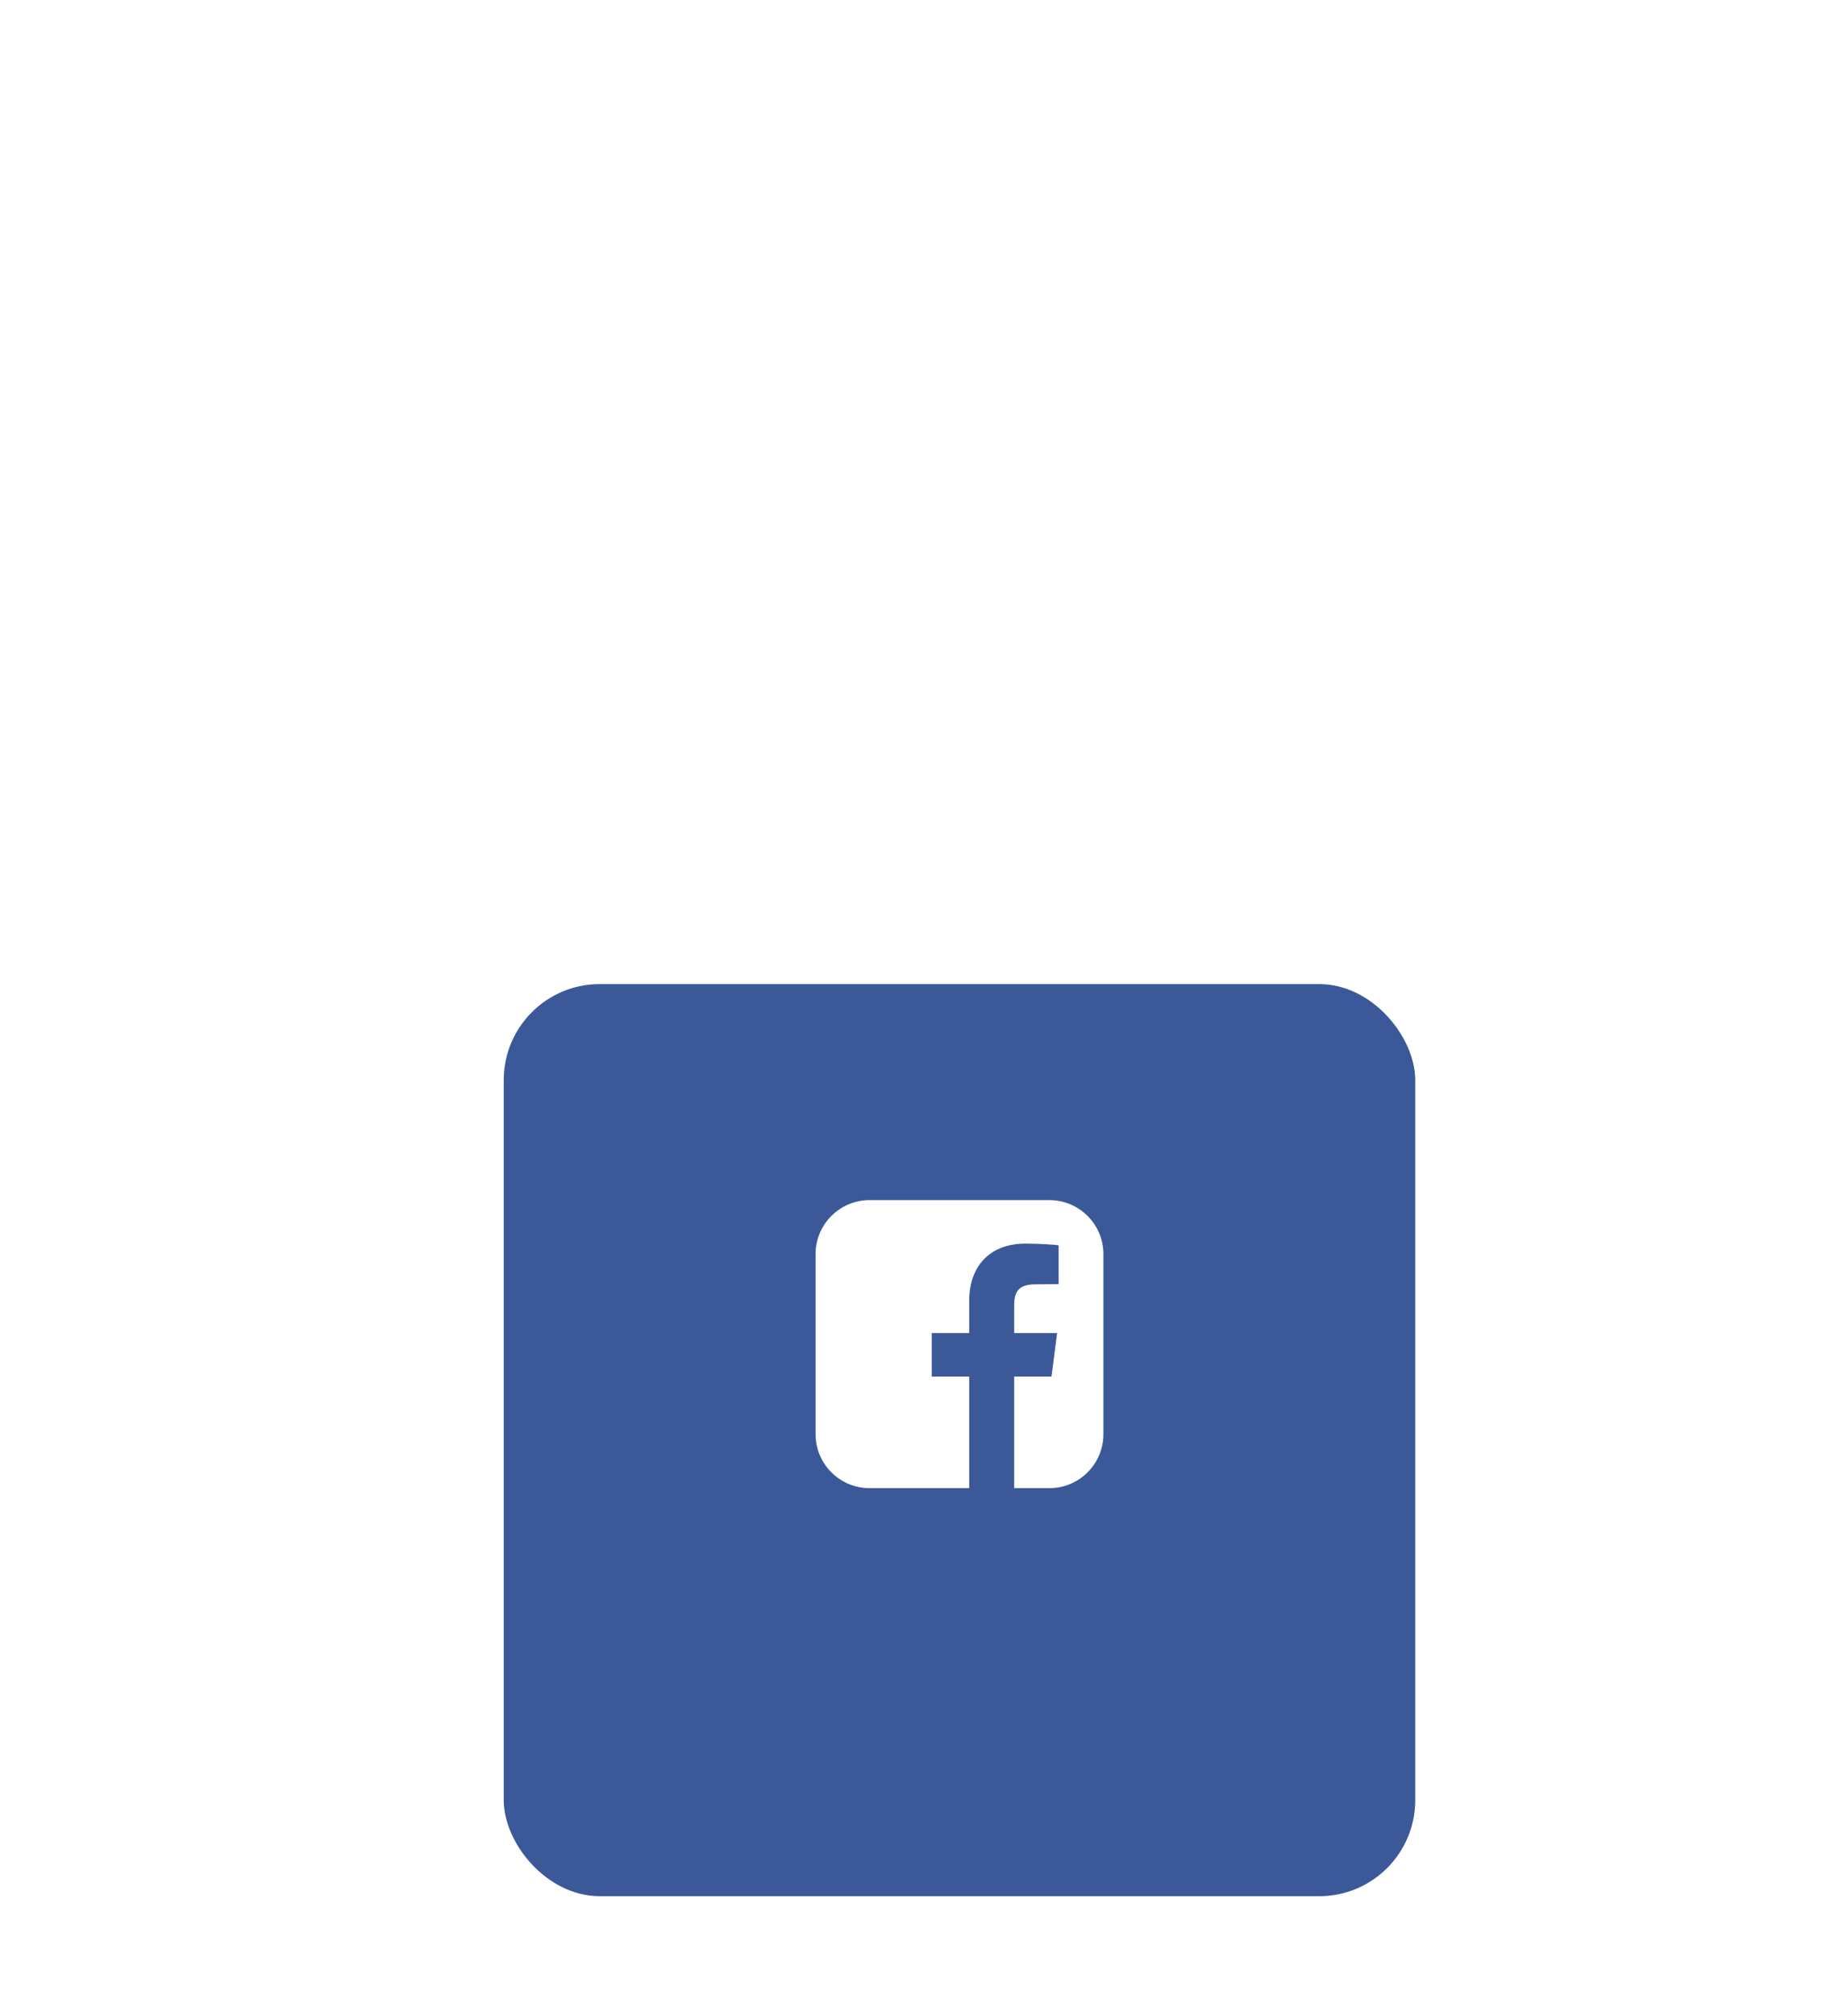 <svg width="77" height="84" viewBox="0 0 77 84" fill="none" xmlns="http://www.w3.org/2000/svg">
<g filter="url(#filter0_dd_0_145)">
<rect x="21" y="36" width="38" height="38" rx="4" fill="#3B5999"/>
</g>
<path d="M43.75 50H36.25C35.008 50 34 51.008 34 52.25V59.75C34 60.992 35.008 62 36.25 62H40.406V57.352H38.844V55.539H40.406V54.203C40.406 52.656 41.359 51.812 42.742 51.812C43.398 51.812 43.969 51.859 44.133 51.883V53.5L43.18 53.508C42.422 53.508 42.281 53.859 42.281 54.383V55.539H44.07L43.836 57.352H42.281V62H43.75C44.992 62 46 60.992 46 59.75V52.25C46 51.008 44.992 50 43.75 50Z" fill="white"/>
<defs>
<filter id="filter0_dd_0_145" x="15" y="33" width="50" height="51" filterUnits="userSpaceOnUse" color-interpolation-filters="sRGB">
<feFlood flood-opacity="0" result="BackgroundImageFix"/>
<feColorMatrix in="SourceAlpha" type="matrix" values="0 0 0 0 0 0 0 0 0 0 0 0 0 0 0 0 0 0 127 0" result="hardAlpha"/>
<feOffset dy="1"/>
<feGaussianBlur stdDeviation="2"/>
<feColorMatrix type="matrix" values="0 0 0 0 0 0 0 0 0 0 0 0 0 0 0 0 0 0 0.08 0"/>
<feBlend mode="normal" in2="BackgroundImageFix" result="effect1_dropShadow_0_145"/>
<feColorMatrix in="SourceAlpha" type="matrix" values="0 0 0 0 0 0 0 0 0 0 0 0 0 0 0 0 0 0 127 0" result="hardAlpha"/>
<feOffset dy="4"/>
<feGaussianBlur stdDeviation="3"/>
<feColorMatrix type="matrix" values="0 0 0 0 0.196 0 0 0 0 0.196 0 0 0 0 0.365 0 0 0 0.11 0"/>
<feBlend mode="normal" in2="effect1_dropShadow_0_145" result="effect2_dropShadow_0_145"/>
<feBlend mode="normal" in="SourceGraphic" in2="effect2_dropShadow_0_145" result="shape"/>
</filter>
</defs>
</svg>
